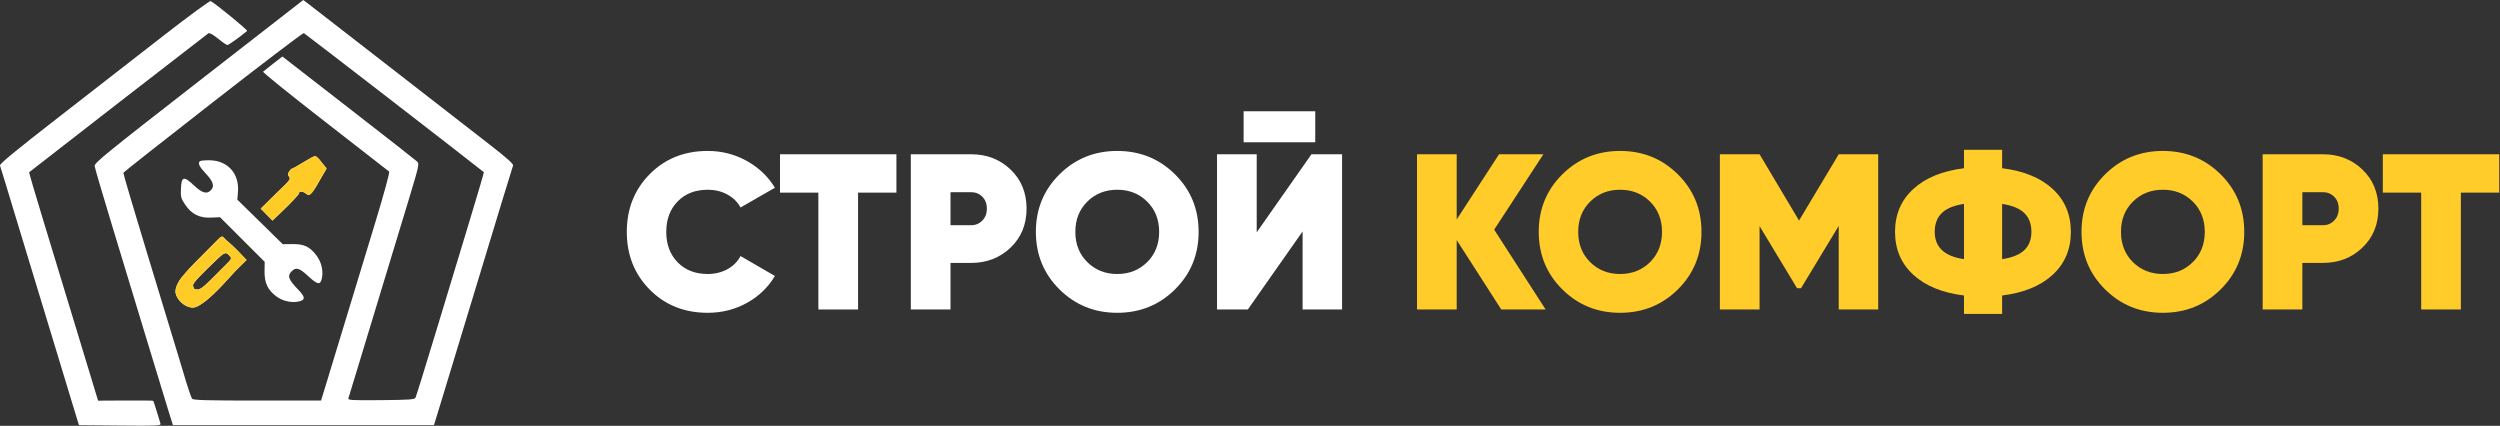 <?xml version="1.0" encoding="UTF-8" standalone="no"?>
<!DOCTYPE svg PUBLIC "-//W3C//DTD SVG 1.1//EN" "http://www.w3.org/Graphics/SVG/1.1/DTD/svg11.dtd">
<svg width="100%" height="100%" viewBox="0 0 1779 303" version="1.1" xmlns="http://www.w3.org/2000/svg" xmlns:xlink="http://www.w3.org/1999/xlink" xml:space="preserve" xmlns:serif="http://www.serif.com/" style="fill-rule:evenodd;clip-rule:evenodd;stroke-linejoin:round;stroke-miterlimit:2;">
    <rect x="0" y="0" width="1779" height="303" fill="#333333" stroke="none"/>
    <g transform="matrix(1,0,0,1,-1000.45,-415.958)">
        <g transform="matrix(1,0,0,1,542.393,327.31)">
            <g transform="matrix(1,0,0,1,0.607,0.69)">
                <path d="M573.88,113.279C556.058,127.15 522.44,153.288 499.174,171.362C468.288,195.355 457.03,204.637 457.459,205.755C457.783,206.597 459.873,213.41 462.105,220.893C464.336,228.377 470.358,248.225 475.488,265C480.617,281.775 490.732,315.075 497.967,339C505.201,362.925 511.693,384.3 512.393,386.5L513.666,390.5L542.905,390.765C570.455,391.015 572.113,390.928 571.601,389.265C571.301,388.294 570.097,384.35 568.923,380.5C567.749,376.65 566.652,373.352 566.483,373.172C566.315,372.991 557.42,372.894 546.717,372.956L527.257,373.068L524.72,364.784C523.325,360.228 516.931,339.175 510.511,318C504.091,296.825 494.12,264.042 488.354,245.148C482.588,226.254 478.012,210.679 478.185,210.536C481.015,208.196 604.863,112.185 605.747,111.646C606.52,111.175 609.122,112.618 612.589,115.443C615.666,117.949 618.677,120 619.279,120C620.145,120 628.858,113.774 633.304,109.979C633.937,109.438 612.162,91.575 607.392,88.721C606.783,88.356 591.703,99.407 573.88,113.279ZM598.878,145.794C533.454,196.666 524.534,203.922 524.781,206.064C524.936,207.404 530.468,226.275 537.075,248C543.682,269.725 554.953,306.85 562.123,330.5C569.293,354.15 576.363,377.325 577.834,382L580.509,390.5L766.255,390.5L772.682,369.5C778.295,351.16 785.358,327.911 815.56,228.37C819.086,216.748 822.23,206.563 822.547,205.737C822.956,204.673 818.065,200.305 805.812,190.79C796.29,183.396 764.2,158.468 734.5,135.395C704.8,112.321 678.87,92.209 676.878,90.701L673.257,87.958L598.878,145.794ZM609,160.642C574.075,187.86 545.373,210.481 545.218,210.911C545.063,211.34 553.079,238.424 563.031,271.096C572.983,303.768 582.448,334.887 584.063,340.25C585.678,345.613 588.387,354.611 590.083,360.247C591.779,365.884 593.634,371.059 594.205,371.747C595.01,372.717 605.482,373 640.58,373L685.914,373L688.903,363.25C690.546,357.887 696.814,337.3 702.832,317.5C708.849,297.7 718.61,265.609 724.522,246.186C730.61,226.187 734.887,210.521 734.386,210.063C733.899,209.618 713.332,193.613 688.682,174.495C664.032,155.378 644.232,139.381 644.682,138.948C645.132,138.514 648.407,135.91 651.96,133.162L658.421,128.165L661.96,130.933C663.907,132.455 685.075,148.889 709,167.452C732.925,186.016 753.287,201.958 754.249,202.879C755.91,204.469 755.624,205.794 748.61,229.027C739.606,258.853 719.996,323.449 711.885,350C708.609,360.725 705.696,370.265 705.413,371.2C704.936,372.77 706.703,372.884 728.589,372.7C748.476,372.532 752.412,372.259 753.098,371C753.548,370.175 759.981,349.475 767.394,325C774.808,300.525 785.637,264.797 791.458,245.605C797.28,226.413 801.921,210.612 801.772,210.492C790.427,201.369 674.401,111.736 673.632,111.5C673.009,111.31 643.925,133.423 609,160.642ZM612.207,258.75C610.68,260.262 600.166,270.92 595.48,275.606C590.794,280.292 587.465,284.538 586.683,285.432C585.278,287.038 581.679,292.475 582.427,296.464C583.567,302.54 591.68,308.7 597.226,306.277C607.108,301.959 621.143,284.576 625.319,280.454L632.912,272.959L625.719,265.479C621.762,261.366 618.803,259.478 617.06,257.435C615.474,255.578 614.87,256.111 612.207,258.75ZM599.667,202.667C598.123,204.211 599.288,206.611 604,211.594C609.295,217.192 610.277,220.58 607.429,223.429C604.567,226.29 601.193,225.296 595.503,219.915C588.244,213.05 586.593,213.435 586.208,222.085C585.942,228.086 586.199,229.072 589.208,233.575C593.758,240.383 599.417,243.202 607.745,242.809L613.991,242.514L645.811,274.288L645.708,280.953C645.582,289.131 647.864,294.111 653.835,298.688C658.342,302.144 664.737,303.656 669.975,302.505C674.858,301.433 674.803,299.394 669.752,294.173C662.666,286.849 661.734,284.266 665,281C668.124,277.876 670.422,278.57 676.942,284.607C683.523,290.7 685.409,290.969 686.505,285.975C687.656,280.735 686.143,274.342 682.674,269.794C677.827,263.44 673.924,261.575 665.627,261.651L658.646,261.715L626.333,230.024L626.781,224.624C627.881,211.359 619.37,202 606.207,202C602.976,202 600.033,202.3 599.667,202.667ZM615.841,269.029C614.928,269.562 610.005,274.161 604.901,279.249C599.797,284.337 594.558,289.444 594.796,291.061C595.149,293.47 595.708,294 597.892,294C599.843,294 602.272,292.271 606.952,287.548C610.469,284 615.864,278.586 618.041,276.46C622.5,272.106 622.619,271.762 620.429,269.571C618.619,267.762 618.114,267.702 615.841,269.029ZM673.225,203.527C669.224,205.987 665.62,208 665.216,208C664.812,208 663.897,208.935 663.183,210.078C662.181,211.683 662.154,212.481 663.065,213.578C664.5,215.307 663.939,216.081 655.271,224.33C651.837,227.598 647.364,232.193 645.807,233.685L642.975,236.398L647.164,240.667L651.354,244.936L659.927,236.718C664.642,232.198 670.413,226.012 670.306,225.417C670.017,223.809 673.242,224.041 675.231,225.771C676.672,227.023 677.229,227.055 678.547,225.961C680.793,224.097 684.819,216.551 686.683,213.279C690.17,207.158 690.329,208.237 688.845,206.595C686.45,203.946 683.536,199.095 681.5,199.068C680.95,199.06 677.226,201.067 673.225,203.527Z" style="fill:white;"/>
            </g>
        </g>
        <g transform="matrix(1,0,0,1,542.393,327.31)">
            <g transform="matrix(1,0,0,1,0.607,0.69)">
                <path d="M612.207,258.75C610.68,260.262 600.166,270.92 595.48,275.606C590.794,280.292 587.465,284.538 586.683,285.432C585.278,287.038 581.679,292.475 582.427,296.464C583.567,302.54 591.68,308.7 597.226,306.277C607.108,301.959 621.143,284.576 625.319,280.454L632.912,272.959L625.719,265.479C621.762,261.366 618.803,259.478 617.06,257.435C615.474,255.578 614.87,256.111 612.207,258.75ZM615.841,269.029C614.928,269.562 610.005,274.161 604.901,279.249C599.797,284.337 594.558,289.444 594.796,291.061C595.149,293.47 595.708,294 597.892,294C599.843,294 602.272,292.271 606.952,287.548C610.469,284 615.864,278.586 618.041,276.46C622.5,272.106 622.619,271.762 620.429,269.571C618.619,267.762 618.114,267.702 615.841,269.029Z" style="fill:rgb(255,204,39);"/>
            </g>
        </g>
        <g transform="matrix(1,0,0,1,542.393,327.31)">
            <g transform="matrix(1,0,0,1,0.607,0.69)">
                <path d="M673.225,203.527C669.224,205.987 665.62,208 665.216,208C664.812,208 663.897,208.935 663.183,210.078C662.181,211.683 662.154,212.481 663.065,213.578C664.5,215.307 663.939,216.081 655.271,224.33C651.837,227.598 647.364,232.193 645.807,233.685L642.975,236.398L647.164,240.667L651.354,244.936L659.927,236.718C664.642,232.198 670.413,226.012 670.306,225.417C670.017,223.809 673.242,224.041 675.231,225.771C676.672,227.023 677.229,227.055 678.547,225.961C680.793,224.097 684.819,216.551 686.683,213.279C690.17,207.158 690.329,208.237 688.845,206.595C686.45,203.946 683.536,199.095 681.5,199.068C680.95,199.06 677.226,201.067 673.225,203.527Z" style="fill:rgb(255,204,39);"/>
            </g>
        </g>
        <g transform="matrix(1,0,0,1,542.393,327.31)">
            <g transform="matrix(13.148,0,0,13.148,-2604.35,-6680.57)">
                <path d="M271.222,531.777C269.958,531.777 268.912,531.359 268.084,530.523C267.256,529.687 266.842,528.645 266.842,527.397C266.842,526.149 267.256,525.107 268.084,524.271C268.912,523.435 269.958,523.017 271.222,523.017C271.982,523.017 272.686,523.197 273.334,523.557C273.982,523.917 274.49,524.401 274.858,525.009L272.998,526.077C272.838,525.781 272.6,525.547 272.284,525.375C271.968,525.203 271.614,525.117 271.222,525.117C270.55,525.117 270.008,525.327 269.596,525.747C269.184,526.167 268.978,526.717 268.978,527.397C268.978,528.077 269.184,528.627 269.596,529.047C270.008,529.467 270.55,529.677 271.222,529.677C271.614,529.677 271.968,529.591 272.284,529.419C272.6,529.247 272.838,529.009 272.998,528.705L274.858,529.785C274.49,530.401 273.984,530.887 273.34,531.243C272.696,531.599 271.99,531.777 271.222,531.777Z" style="fill:white;fill-rule:nonzero;"/>
                <path d="M281.434,523.197L281.434,525.273L279.358,525.273L279.358,531.597L277.21,531.597L277.21,525.273L275.134,525.273L275.134,523.197L281.434,523.197Z" style="fill:white;fill-rule:nonzero;"/>
                <path d="M285.478,523.197C286.326,523.197 287.038,523.473 287.614,524.025C288.19,524.577 288.478,525.281 288.478,526.137C288.478,526.993 288.19,527.697 287.614,528.249C287.038,528.801 286.326,529.077 285.478,529.077L284.362,529.077L284.362,531.597L282.214,531.597L282.214,523.197L285.478,523.197ZM285.478,527.037C285.718,527.037 285.92,526.953 286.084,526.785C286.248,526.617 286.33,526.401 286.33,526.137C286.33,525.873 286.248,525.659 286.084,525.495C285.92,525.331 285.718,525.249 285.478,525.249L284.362,525.249L284.362,527.037L285.478,527.037Z" style="fill:white;fill-rule:nonzero;"/>
                <path d="M296.512,530.511C295.66,531.355 294.618,531.777 293.386,531.777C292.154,531.777 291.112,531.355 290.26,530.511C289.408,529.667 288.982,528.629 288.982,527.397C288.982,526.165 289.408,525.127 290.26,524.283C291.112,523.439 292.154,523.017 293.386,523.017C294.618,523.017 295.66,523.439 296.512,524.283C297.364,525.127 297.79,526.165 297.79,527.397C297.79,528.629 297.364,529.667 296.512,530.511ZM291.766,529.035C292.198,529.463 292.738,529.677 293.386,529.677C294.034,529.677 294.574,529.463 295.006,529.035C295.438,528.607 295.654,528.061 295.654,527.397C295.654,526.733 295.438,526.187 295.006,525.759C294.574,525.331 294.034,525.117 293.386,525.117C292.738,525.117 292.198,525.331 291.766,525.759C291.334,526.187 291.118,526.733 291.118,527.397C291.118,528.061 291.334,528.607 291.766,529.035Z" style="fill:white;fill-rule:nonzero;"/>
                <path d="M300.226,522.549L300.226,520.869L304.102,520.869L304.102,522.549L300.226,522.549ZM303.418,531.597L303.418,527.373L300.454,531.597L298.786,531.597L298.786,523.197L300.934,523.197L300.934,527.421L303.898,523.197L305.554,523.197L305.554,531.597L303.418,531.597Z" style="fill:white;fill-rule:nonzero;"/>
                <path d="M316.57,531.597L314.17,531.597L311.758,527.841L311.758,531.597L309.61,531.597L309.61,523.197L311.758,523.197L311.758,526.725L314.05,523.197L316.45,523.197L313.786,527.277L316.57,531.597Z" style="fill:rgb(255,204,42);fill-rule:nonzero;"/>
                <path d="M323.728,530.511C322.876,531.355 321.834,531.777 320.602,531.777C319.37,531.777 318.328,531.355 317.476,530.511C316.624,529.667 316.198,528.629 316.198,527.397C316.198,526.165 316.624,525.127 317.476,524.283C318.328,523.439 319.37,523.017 320.602,523.017C321.834,523.017 322.876,523.439 323.728,524.283C324.58,525.127 325.006,526.165 325.006,527.397C325.006,528.629 324.58,529.667 323.728,530.511ZM318.982,529.035C319.414,529.463 319.954,529.677 320.602,529.677C321.25,529.677 321.79,529.463 322.222,529.035C322.654,528.607 322.87,528.061 322.87,527.397C322.87,526.733 322.654,526.187 322.222,525.759C321.79,525.331 321.25,525.117 320.602,525.117C319.954,525.117 319.414,525.331 318.982,525.759C318.55,526.187 318.334,526.733 318.334,527.397C318.334,528.061 318.55,528.607 318.982,529.035Z" style="fill:rgb(255,204,42);fill-rule:nonzero;"/>
                <path d="M334.57,523.197L334.57,531.597L332.434,531.597L332.434,527.073L330.394,530.445L330.178,530.445L328.15,527.085L328.15,531.597L326.002,531.597L326.002,523.197L328.15,523.197L330.286,526.785L332.434,523.197L334.57,523.197Z" style="fill:rgb(255,204,42);fill-rule:nonzero;"/>
                <path d="M344.014,525.075C344.67,525.679 344.998,526.453 344.998,527.397C344.998,528.341 344.67,529.115 344.014,529.719C343.358,530.323 342.446,530.697 341.278,530.841L341.278,531.837L339.214,531.837L339.214,530.841C338.046,530.697 337.132,530.323 336.472,529.719C335.812,529.115 335.482,528.341 335.482,527.397C335.482,526.453 335.812,525.679 336.472,525.075C337.132,524.471 338.046,524.097 339.214,523.953L339.214,522.957L341.278,522.957L341.278,523.953C342.446,524.097 343.358,524.471 344.014,525.075ZM337.63,527.397C337.63,528.229 338.158,528.721 339.214,528.873L339.214,525.885C338.67,525.965 338.27,526.129 338.014,526.377C337.758,526.625 337.63,526.965 337.63,527.397ZM341.278,528.873C341.822,528.793 342.222,528.631 342.478,528.387C342.734,528.143 342.862,527.813 342.862,527.397C342.862,526.965 342.734,526.625 342.478,526.377C342.222,526.129 341.822,525.965 341.278,525.885L341.278,528.873Z" style="fill:rgb(255,204,42);fill-rule:nonzero;"/>
                <path d="M353.104,530.511C352.252,531.355 351.21,531.777 349.978,531.777C348.746,531.777 347.704,531.355 346.852,530.511C346,529.667 345.574,528.629 345.574,527.397C345.574,526.165 346,525.127 346.852,524.283C347.704,523.439 348.746,523.017 349.978,523.017C351.21,523.017 352.252,523.439 353.104,524.283C353.956,525.127 354.382,526.165 354.382,527.397C354.382,528.629 353.956,529.667 353.104,530.511ZM348.358,529.035C348.79,529.463 349.33,529.677 349.978,529.677C350.626,529.677 351.166,529.463 351.598,529.035C352.03,528.607 352.246,528.061 352.246,527.397C352.246,526.733 352.03,526.187 351.598,525.759C351.166,525.331 350.626,525.117 349.978,525.117C349.33,525.117 348.79,525.331 348.358,525.759C347.926,526.187 347.71,526.733 347.71,527.397C347.71,528.061 347.926,528.607 348.358,529.035Z" style="fill:rgb(255,204,42);fill-rule:nonzero;"/>
                <path d="M358.642,523.197C359.49,523.197 360.202,523.473 360.778,524.025C361.354,524.577 361.642,525.281 361.642,526.137C361.642,526.993 361.354,527.697 360.778,528.249C360.202,528.801 359.49,529.077 358.642,529.077L357.526,529.077L357.526,531.597L355.378,531.597L355.378,523.197L358.642,523.197ZM358.642,527.037C358.882,527.037 359.084,526.953 359.248,526.785C359.412,526.617 359.494,526.401 359.494,526.137C359.494,525.873 359.412,525.659 359.248,525.495C359.084,525.331 358.882,525.249 358.642,525.249L357.526,525.249L357.526,527.037L358.642,527.037Z" style="fill:rgb(255,204,42);fill-rule:nonzero;"/>
                <path d="M368.182,523.197L368.182,525.273L366.106,525.273L366.106,531.597L363.958,531.597L363.958,525.273L361.882,525.273L361.882,523.197L368.182,523.197Z" style="fill:rgb(255,204,42);fill-rule:nonzero;"/>
            </g>
        </g>
    </g>
</svg>
